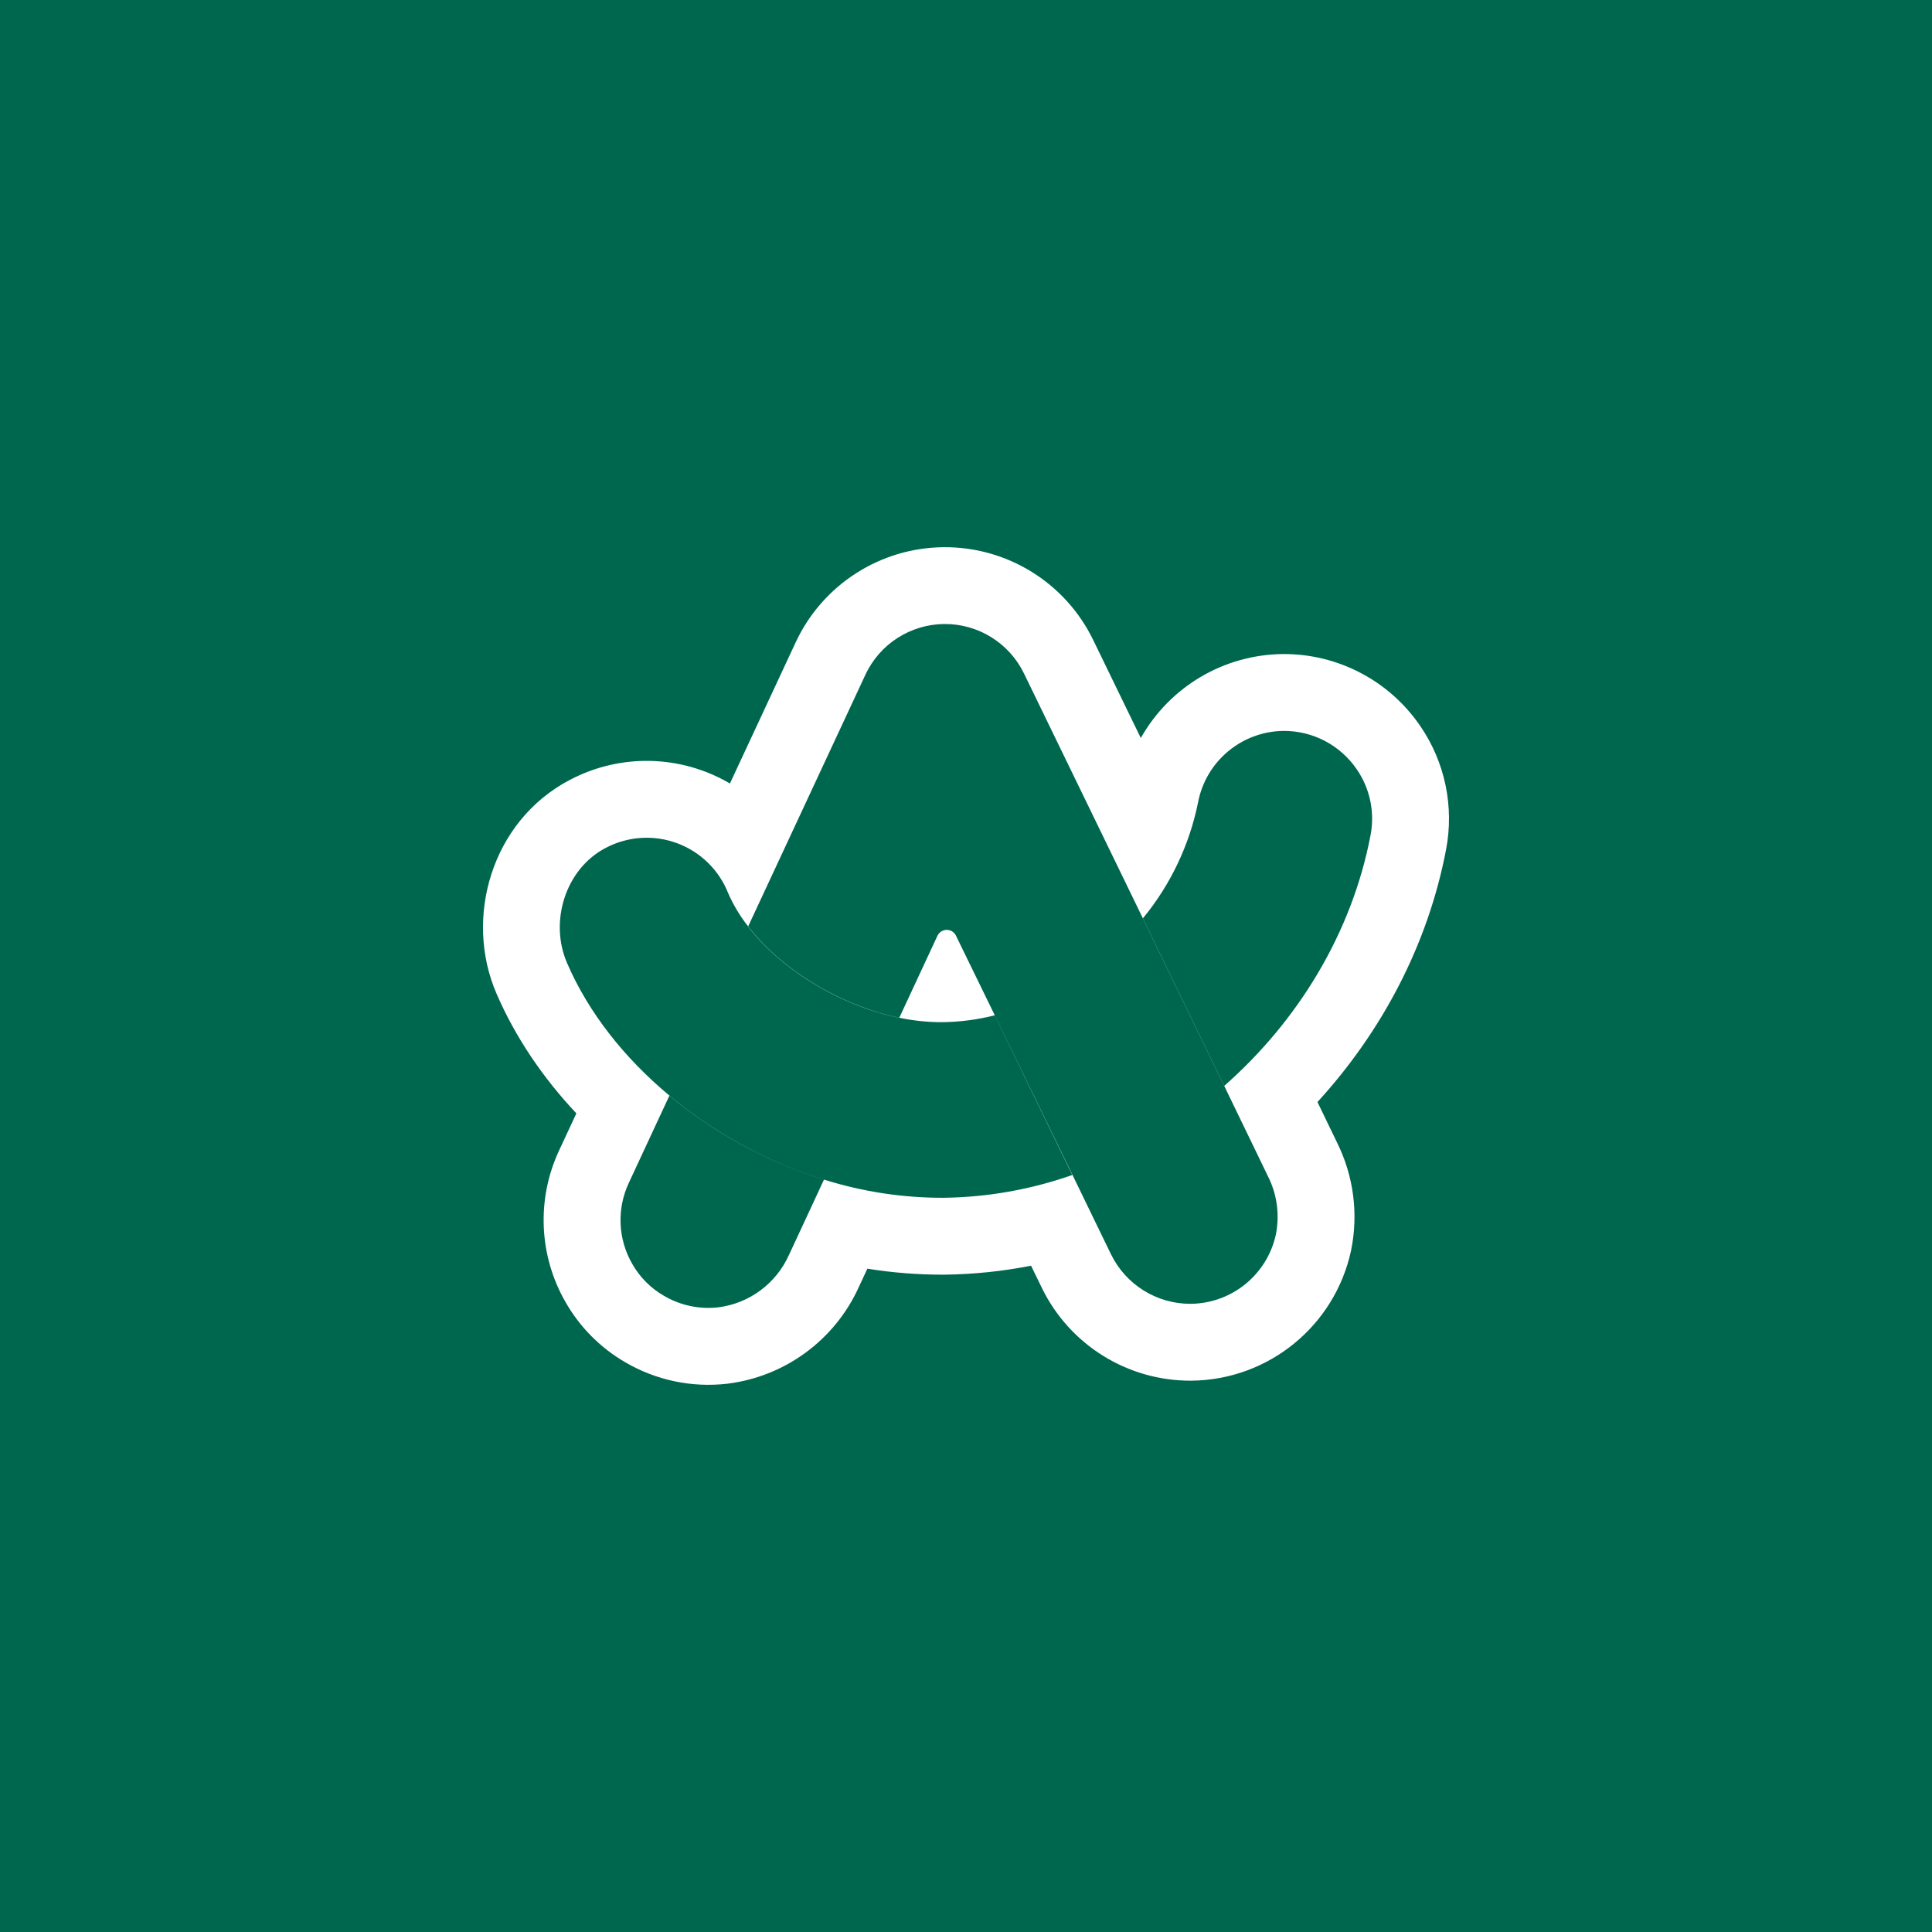 <?xml version="1.0" encoding="UTF-8" standalone="no"?><!-- Generator: Gravit.io --><svg xmlns="http://www.w3.org/2000/svg" xmlns:xlink="http://www.w3.org/1999/xlink" style="isolation:isolate" viewBox="0 0 512 512" width="512pt" height="512pt"><rect x="0" y="0" width="512" height="512" fill="#333333" stroke="none"/><defs><clipPath id="_clipPath_h0T9V07rjaeipfKVTzauWVsWhGWKJsDo"><rect width="512" height="512"/></clipPath></defs><g clip-path="url(#_clipPath_h0T9V07rjaeipfKVTzauWVsWhGWKJsDo)"><rect x="0" y="0" width="512" height="512" transform="matrix(1,0,0,1,0,0)" fill="rgb(0,103,79)"/><path d=" M 302.325 195.585 L 289.689 169.567 C 282.323 154.428 266.907 144.874 250.072 145.014 C 233.236 145.153 217.981 154.961 210.866 170.22 L 193.438 207.634 C 180.426 200.002 164.394 199.636 151.047 206.665 C 130.204 217.555 122.894 243.341 131.602 263.366 C 136.578 274.882 143.842 285.58 152.741 295.059 L 148.153 304.914 C 142.155 317.773 142.792 332.747 149.861 345.05 C 153.639 351.694 159.121 357.212 165.74 361.035 C 173.877 365.789 183.337 367.778 192.7 366.704 L 192.831 366.684 L 192.95 366.671 C 208.136 364.734 221.235 355.071 227.569 341.135 L 229.863 336.211 C 236.547 337.285 243.31 337.819 250.1 337.799 L 250.284 337.799 C 257.993 337.706 265.678 336.912 273.243 335.426 L 276.11 341.326 L 276.123 341.352 C 283.5 356.448 298.871 365.986 315.673 365.893 L 315.772 365.893 C 336.119 365.684 353.629 351.462 358.005 331.59 L 358.038 331.425 L 358.071 331.267 C 360.036 321.589 358.704 311.531 354.287 302.699 L 349.139 292.047 C 365.994 273.636 378.36 250.638 383.218 225.175 C 385.411 213.77 382.947 201.963 376.376 192.388 C 368.168 180.369 354.517 173.224 339.963 173.331 L 339.871 173.331 C 324.278 173.518 309.966 182.001 302.319 195.591 L 302.325 195.585 Z  M 254.404 250.144 L 253.415 248.12 L 254.404 250.144 Z  M 247.298 250.44 L 248.439 248.001 L 247.298 250.44 Z  M 184.763 226.256 C 177.617 221.212 168.243 220.613 160.513 224.707 C 168.243 220.615 177.616 221.214 184.763 226.256 Z  M 168.561 309.35 L 166.623 313.516 L 168.561 309.35 Z  M 190.01 299.528 C 185.61 296.752 181.395 293.692 177.394 290.366 L 166.623 313.516 C 163.417 320.379 163.761 328.376 167.546 334.938 C 169.543 338.465 172.457 341.398 175.97 343.409 C 180.314 345.96 185.37 347.034 190.373 346.454 C 198.579 345.407 205.653 340.173 209.054 332.631 L 218.367 312.613 C 208.389 309.497 198.856 305.099 190.01 299.528 Z  M 359.567 203.89 C 355.189 197.464 347.897 193.642 340.122 193.699 C 329.027 193.831 319.562 201.763 317.493 212.664 C 315.21 223.953 310.185 234.506 302.859 243.394 L 324.414 287.788 C 343.925 270.63 358.255 247.316 363.206 221.338 C 364.379 215.27 363.068 208.984 359.567 203.89 Z  M 336.015 311.71 L 324.427 287.756 L 302.872 243.361 L 271.364 178.473 C 267.441 170.394 259.22 165.295 250.24 165.369 C 241.26 165.444 233.124 170.68 229.336 178.822 L 198.243 245.562 C 207.201 257.124 222.804 266.55 238.314 269.734 L 248.432 247.995 C 248.875 247.045 249.824 246.435 250.872 246.426 C 251.919 246.418 252.878 247.013 253.336 247.955 L 263.632 269.075 L 284.231 311.393 L 294.428 332.407 C 298.37 340.475 306.583 345.573 315.561 345.525 C 326.423 345.416 335.772 337.822 338.105 327.213 C 339.173 321.957 338.436 316.495 336.015 311.71 Z  M 263.613 269.068 C 259.037 270.228 254.339 270.839 249.618 270.888 C 245.826 270.892 242.044 270.499 238.334 269.714 C 222.823 266.491 207.254 257.111 198.303 245.556 C 196.167 242.854 194.382 239.893 192.99 236.743 C 190.572 230.588 185.645 225.755 179.445 223.457 C 173.244 221.159 166.358 221.613 160.513 224.707 C 149.861 230.243 145.484 244.231 150.296 255.259 C 155.859 268.145 165.272 280.254 177.453 290.379 C 181.461 293.708 185.673 296.773 190.076 299.541 C 198.922 305.112 208.454 309.51 218.433 312.626 C 228.664 315.836 239.322 317.457 250.04 317.424 C 261.668 317.285 273.195 315.245 284.165 311.387 L 263.613 269.068 Z " fill-rule="evenodd" fill="rgb(255,255,255)"/></g></svg>